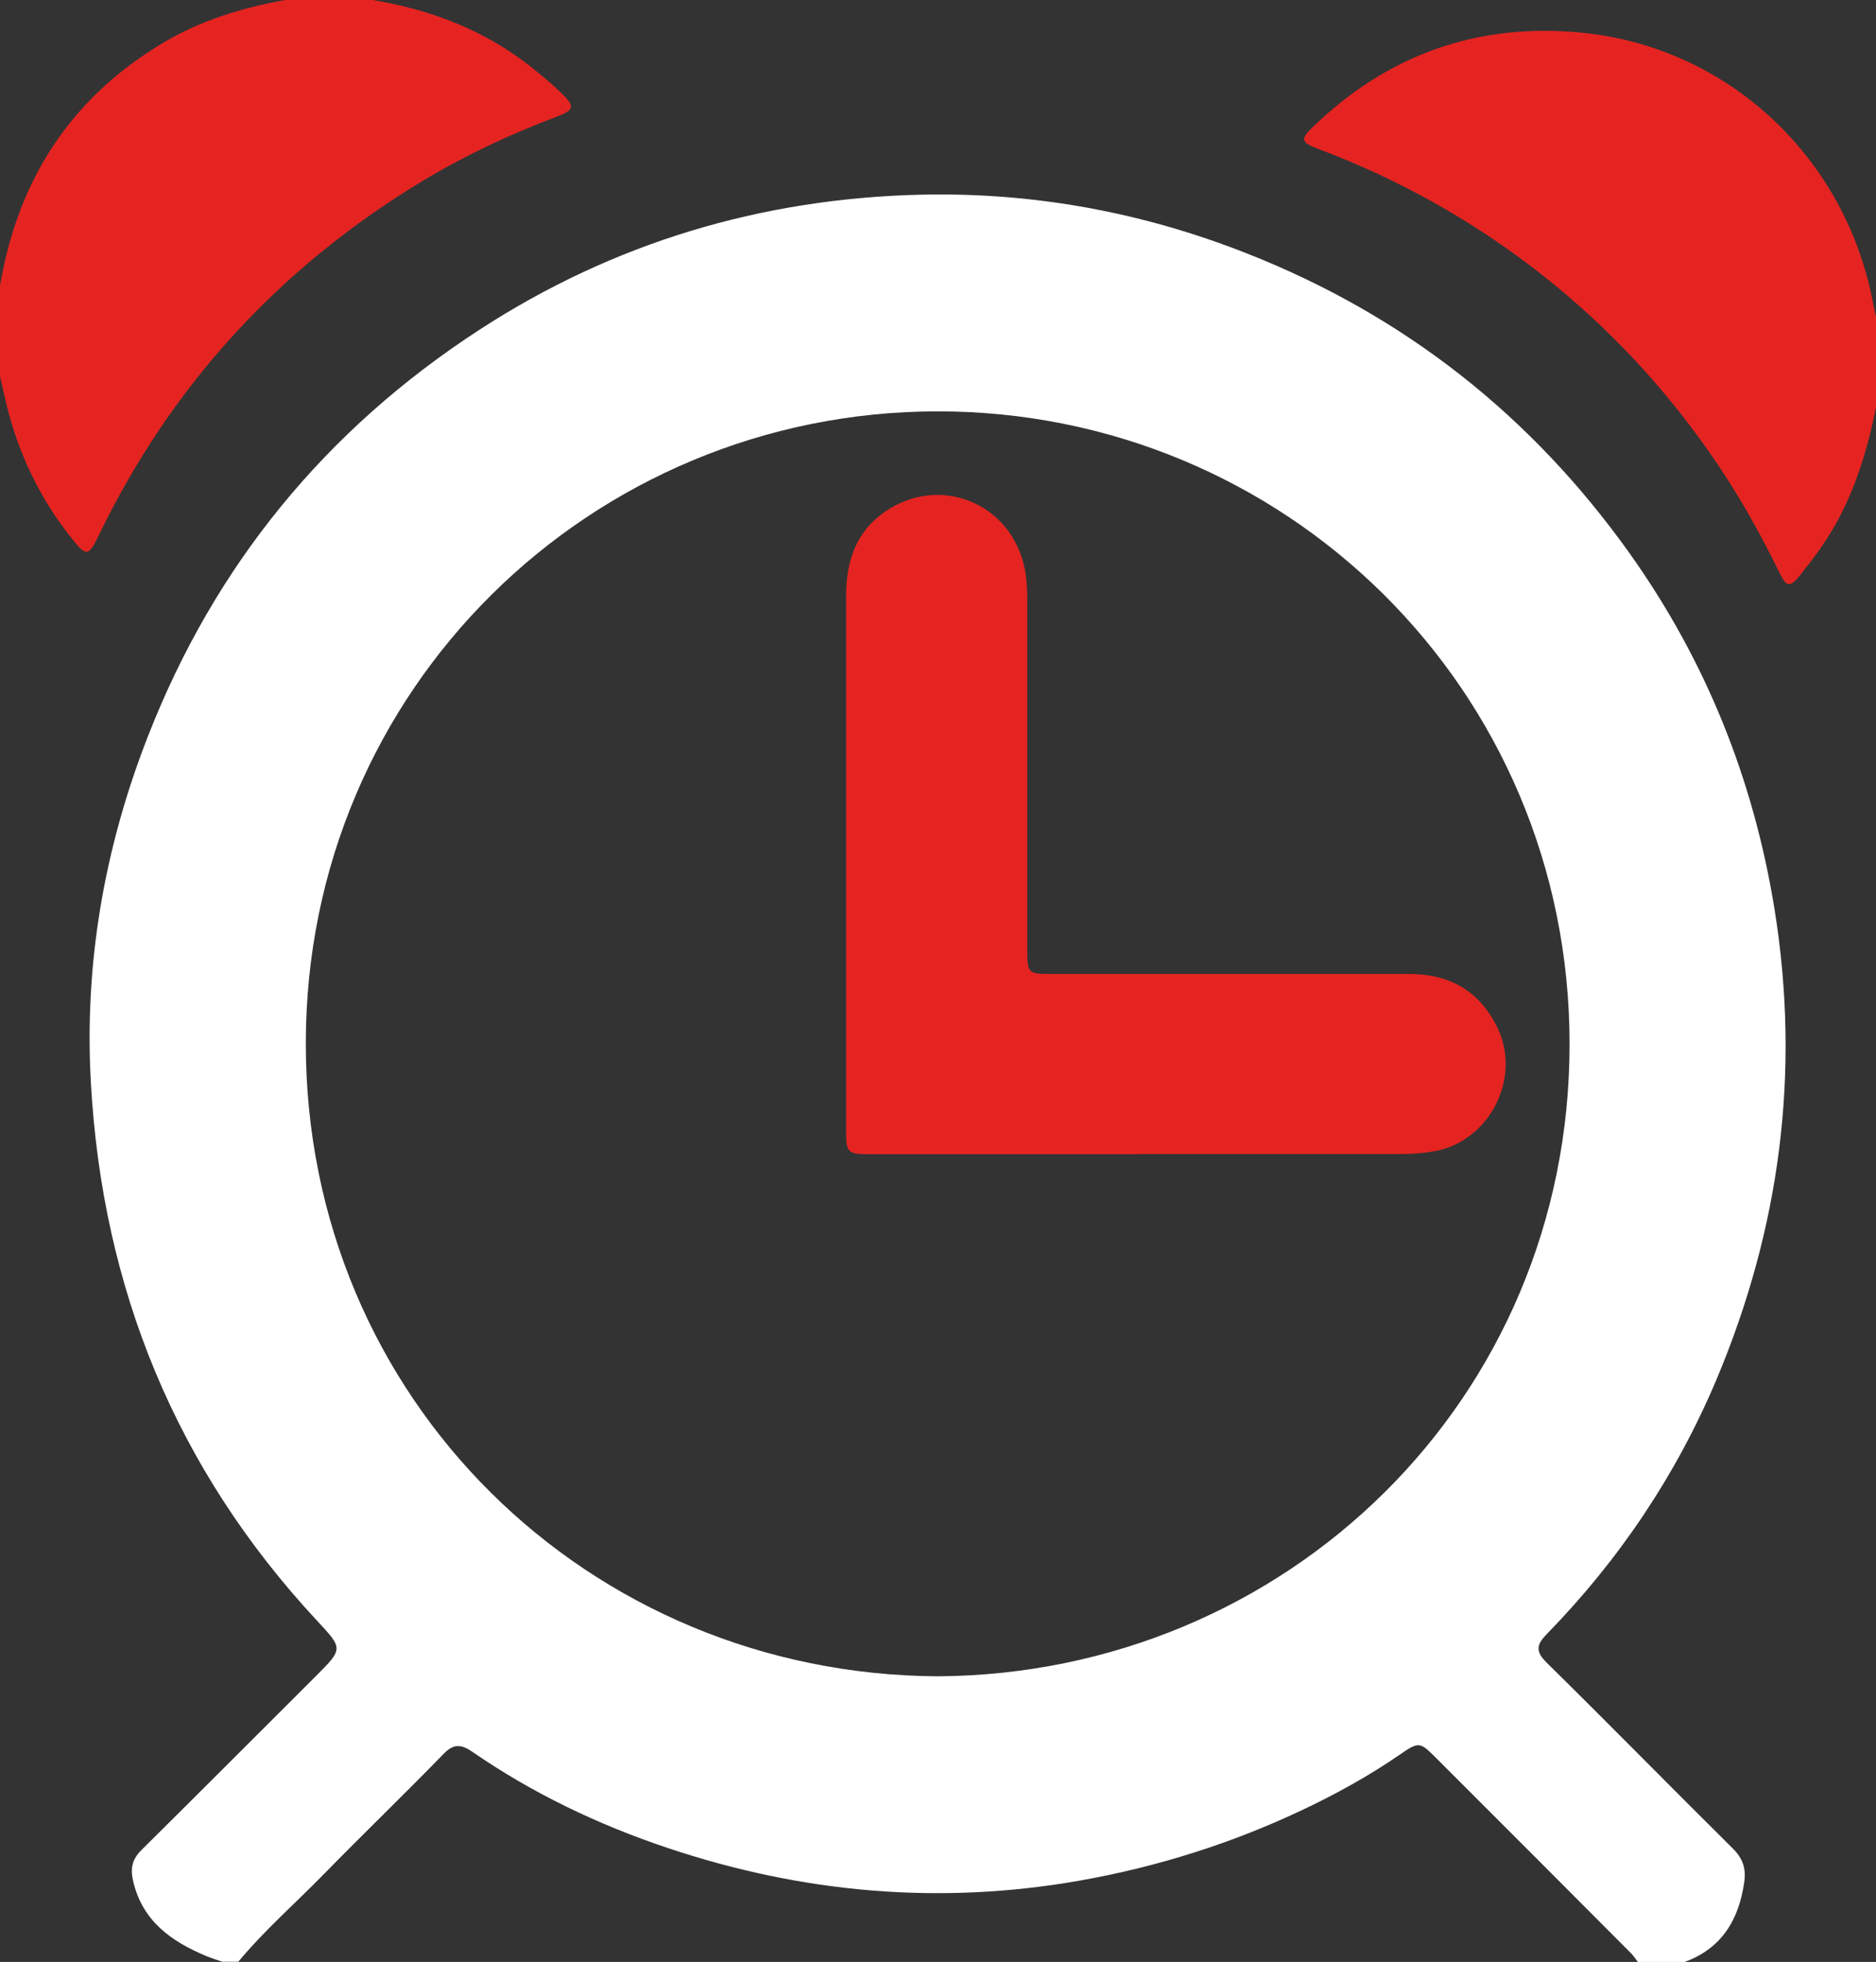 <?xml version="1.0" encoding="UTF-8"?>
<svg id="Camada_1" data-name="Camada 1" xmlns="http://www.w3.org/2000/svg" viewBox="0 0 91.22 95.34">
  <rect x="0" y="0" width="91.22" height="95.34" fill="#333333" stroke="none"/>
  <defs>
    <style>
      .cls-1 {
        fill: #e52421;
      }

      .cls-2 {
        fill: #fff;
      }
    </style>
  </defs>
  <path class="cls-2" d="m11.57,95.33h-.76c-.26-.09-.53-.17-.79-.28-1.7-.71-3.11-1.71-3.55-3.66-.14-.6-.04-1.05.42-1.5,2.83-2.8,5.64-5.62,8.46-8.43,1.36-1.36,1.33-1.34.04-2.73-6.84-7.36-10.41-16.12-10.97-26.1-.33-5.79.65-11.42,2.77-16.84,3.25-8.33,8.66-14.92,16.13-19.77,6.51-4.23,13.72-6.38,21.48-6.56,5.46-.12,10.75.85,15.84,2.86,7.65,3.01,13.84,7.89,18.6,14.57,3.71,5.21,6.03,10.99,7.05,17.32,1.27,7.91.26,15.51-2.84,22.86-1.96,4.63-4.72,8.73-8.23,12.33-.52.53-.57.85,0,1.41,3.04,2.99,6.02,6.03,9.05,9.03.49.49.64.99.54,1.64-.26,1.81-1.09,3.2-2.89,3.86h-2.28c-.11-.14-.2-.29-.33-.42-3.15-3.16-6.3-6.32-9.46-9.47-.82-.82-.85-.83-1.82-.16-1.47,1.01-3.03,1.87-4.63,2.63-3.47,1.65-7.11,2.8-10.91,3.47-6.82,1.2-13.49.6-20.03-1.59-3.38-1.13-6.58-2.66-9.52-4.69-.52-.35-.89-.38-1.37.12-1.93,1.98-3.92,3.9-5.85,5.87-1.38,1.41-2.88,2.72-4.14,4.24h-.01Zm34.05-13.87c16.89-.12,30.7-13.42,30.7-30.72s-13.9-30.77-30.75-30.75c-16.79.02-30.7,13.44-30.7,30.72s13.74,30.66,30.74,30.75h0Z"/>
  <path class="cls-1" d="m91.22,19.8c-.41,2.02-.99,3.98-2.03,5.79-.48.84-1.06,1.61-1.66,2.36-.49.61-.66.59-1-.11-1.01-2.08-2.15-4.08-3.49-5.97-2.23-3.17-4.86-5.97-7.9-8.39-3.36-2.67-7.06-4.75-11.08-6.26-.79-.3-.83-.46-.25-1.02,3.66-3.56,8.06-5.11,13.12-4.61,7.08.7,12.78,6.03,14.13,13.06.05.25.1.49.16.74v4.42h0Z"/>
  <path class="cls-1" d="m18.12,0c2.77.46,5.33,1.42,7.57,3.15.54.42,1.07.86,1.56,1.33.73.7.7.86-.23,1.21-2.26.85-4.44,1.88-6.5,3.12-6.93,4.19-12.19,9.91-15.72,17.21-.49,1.01-.6,1.04-1.29.17-1.6-1.99-2.66-4.24-3.24-6.72-.09-.39-.18-.79-.27-1.18v-4.42c.04-.22.09-.44.13-.67C1.11,8.34,3.68,4.61,7.95,2.07c1.83-1.09,3.83-1.69,5.91-2.07h4.26Z"/>
  <path class="cls-1" d="m55.36,56.09h-13.09c-1.05,0-1.13-.08-1.13-1.12v-25.96c0-1.52.36-2.93,1.62-3.94,2.69-2.15,6.47-.73,7.09,2.68.08.47.1.96.1,1.44v16.9c0,1.23.02,1.24,1.22,1.24h17.36c1.96,0,3.42.83,4.28,2.61,1.18,2.42-.35,5.47-2.99,5.99-.57.11-1.15.15-1.74.15h-12.72Z"/>
</svg>
